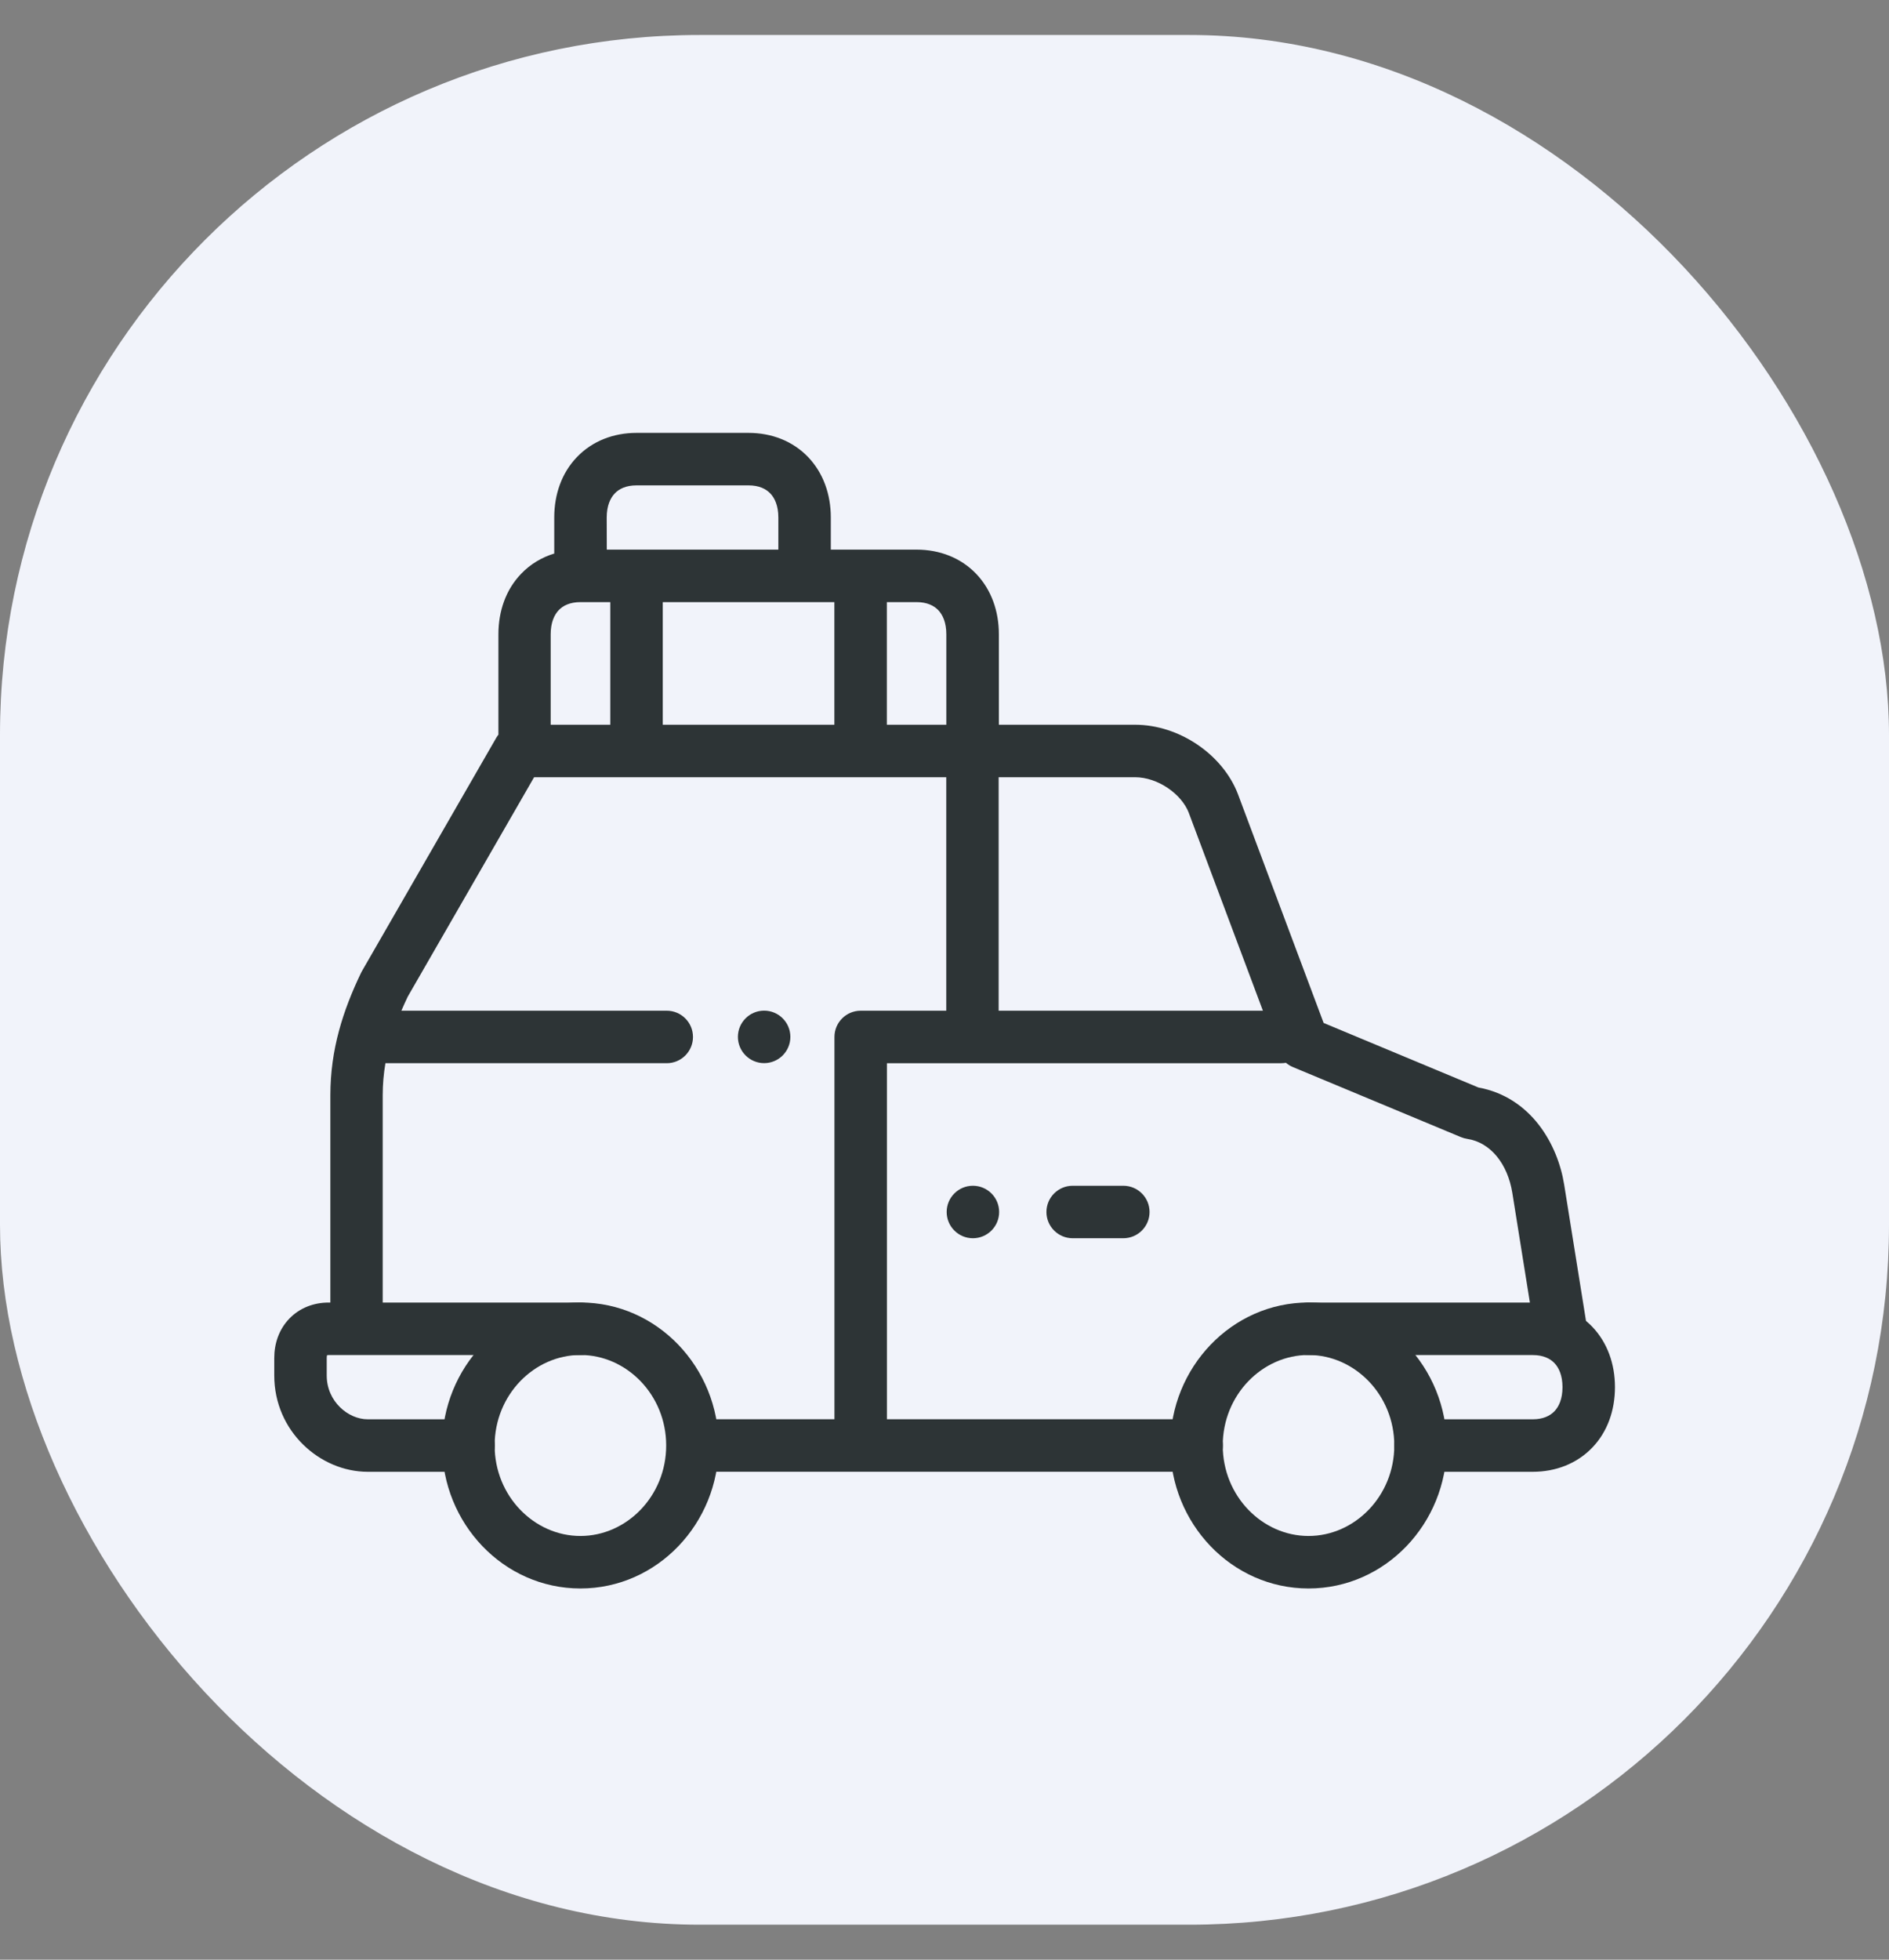 <svg fill="none" height="28" viewBox="0 0 27 28" width="27" xmlns="http://www.w3.org/2000/svg"><rect x="0" y="0" width="27" height="28" fill="#808080" stroke="none"/><rect fill="#f1f3fa" height="27" rx="10" width="27" y=".5"/><g fill="#2d3436"><g clip-rule="evenodd" fill-rule="evenodd"><path d="m6.32 20.653c0-1.11.874-2.043 1.976-2.043 1.102 0 1.976.933 1.976 2.043s-.874 2.043-1.976 2.043c-1.102 0-1.976-.933-1.976-2.043zm1.976-1.293c-.659 0-1.226.568-1.226 1.293 0 .725.567 1.293 1.226 1.293.659 0 1.226-.568 1.226-1.293 0-.725-.567-1.293-1.226-1.293z"/><path d="m16.727 20.653c0-1.11.874-2.043 1.976-2.043s1.976.933 1.976 2.043-.874 2.043-1.976 2.043-1.976-.933-1.976-2.043zm1.976-1.293c-.659 0-1.226.568-1.226 1.293 0 .725.567 1.293 1.226 1.293s1.226-.568 1.226-1.293c0-.725-.567-1.293-1.226-1.293z"/><path d="m7.922 7.907v-.513c0-.331.107-.638.325-.864.219-.228.521-.345.851-.345h1.601c.33 0 .632.117.851.345.217.227.325.533.325.864v.459h1.226c.33 0 .632.117.851.345.217.227.325.533.325.864v1.293h1.946c.631 0 1.254.425 1.471.991l.001.003 1.224 3.267 2.212.922c.752.138 1.134.811 1.226 1.388l.312 1.947c.031.026.061.054.089.083.217.227.325.533.325.864s-.107.638-.325.864c-.219.228-.521.345-.851.345h-1.601c-.207 0-.376-.168-.376-.375s.168-.375.376-.375h1.601c.15 0 .248-.05.31-.114.063-.065.116-.175.116-.345 0-.169-.053-.28-.116-.345-.061-.064-.16-.114-.31-.114h-3.203c-.207 0-.374-.168-.374-.375 0-.207.167-.375.374-.375h3.163l-.251-1.567c-.066-.412-.31-.722-.646-.772-.031-.005-.06-.013-.089-.025l-2.402-1.001c-.036-.015-.07-.036-.099-.061-.022.004-.045.006-.069.006h-5.634v5.087h4.427c.207 0 .375.168.375.375 0 .207-.168.375-.375.375h-4.788l-.014 0-.014-0h-2.388c-.207 0-.375-.168-.375-.375 0-.207.168-.375.375-.375h2.027v-5.462c0-.207.168-.375.375-.375h1.223v-3.336h-5.891l-1.806 3.135c-.032.067-.062.134-.091.201h3.793c.207 0 .375.168.375.375s-.168.375-.375.375h-4.021c-.025.148-.039.301-.039.459v2.961h2.828c.207 0 .374.168.374.375 0 .207-.167.375-.374.375h-3.603c-.01 0-.016.001-.02.002-.002.006-.005.018-.005.04v.25c0 .371.307.626.586.626h1.441c.207 0 .376.168.376.375s-.169.375-.376.375h-1.441c-.682 0-1.336-.579-1.336-1.376v-.25c0-.206.067-.408.215-.562.149-.155.351-.23.561-.23h.026v-2.961c0-.658.182-1.215.437-1.747.004-.008.008-.017.013-.025l1.921-3.336c.009-.016.02-.031.031-.045v-1.435c0-.331.107-.638.325-.864.132-.138.295-.235.476-.29zm.75-.513c0-.169.053-.28.116-.345.061-.064.16-.114.31-.114h1.601c.15 0 .248.05.31.114.063.065.116.175.116.345v.459h-2.452zm-.375 1.209h.426v1.752h-.852v-1.293c0-.169.053-.28.116-.345.061-.064.16-.114.31-.114zm1.176 0v1.752h2.453v-1.752zm3.203 1.752v-1.752h.424c.15 0 .248.05.31.114.063.065.116.175.116.345v1.293zm5.375 4.086-1.059-2.826-0-.001c-.103-.268-.441-.509-.77-.509h-1.948v3.336z"/></g><path d="m14.957 17.317c0-.207.168-.375.375-.375h.724c.207 0 .375.168.375.375s-.168.375-.375.375h-.724c-.207 0-.375-.168-.375-.375z"/><path d="m11.297 14.815c0 .207-.168.375-.375.375s-.375-.168-.375-.375.168-.375.375-.375.375.168.375.375z"/><path d="m13.906 17.692c.207 0 .375-.168.375-.375s-.168-.375-.375-.375c-.207 0-.375.168-.375.375s.168.375.375.375z"/></g></svg>